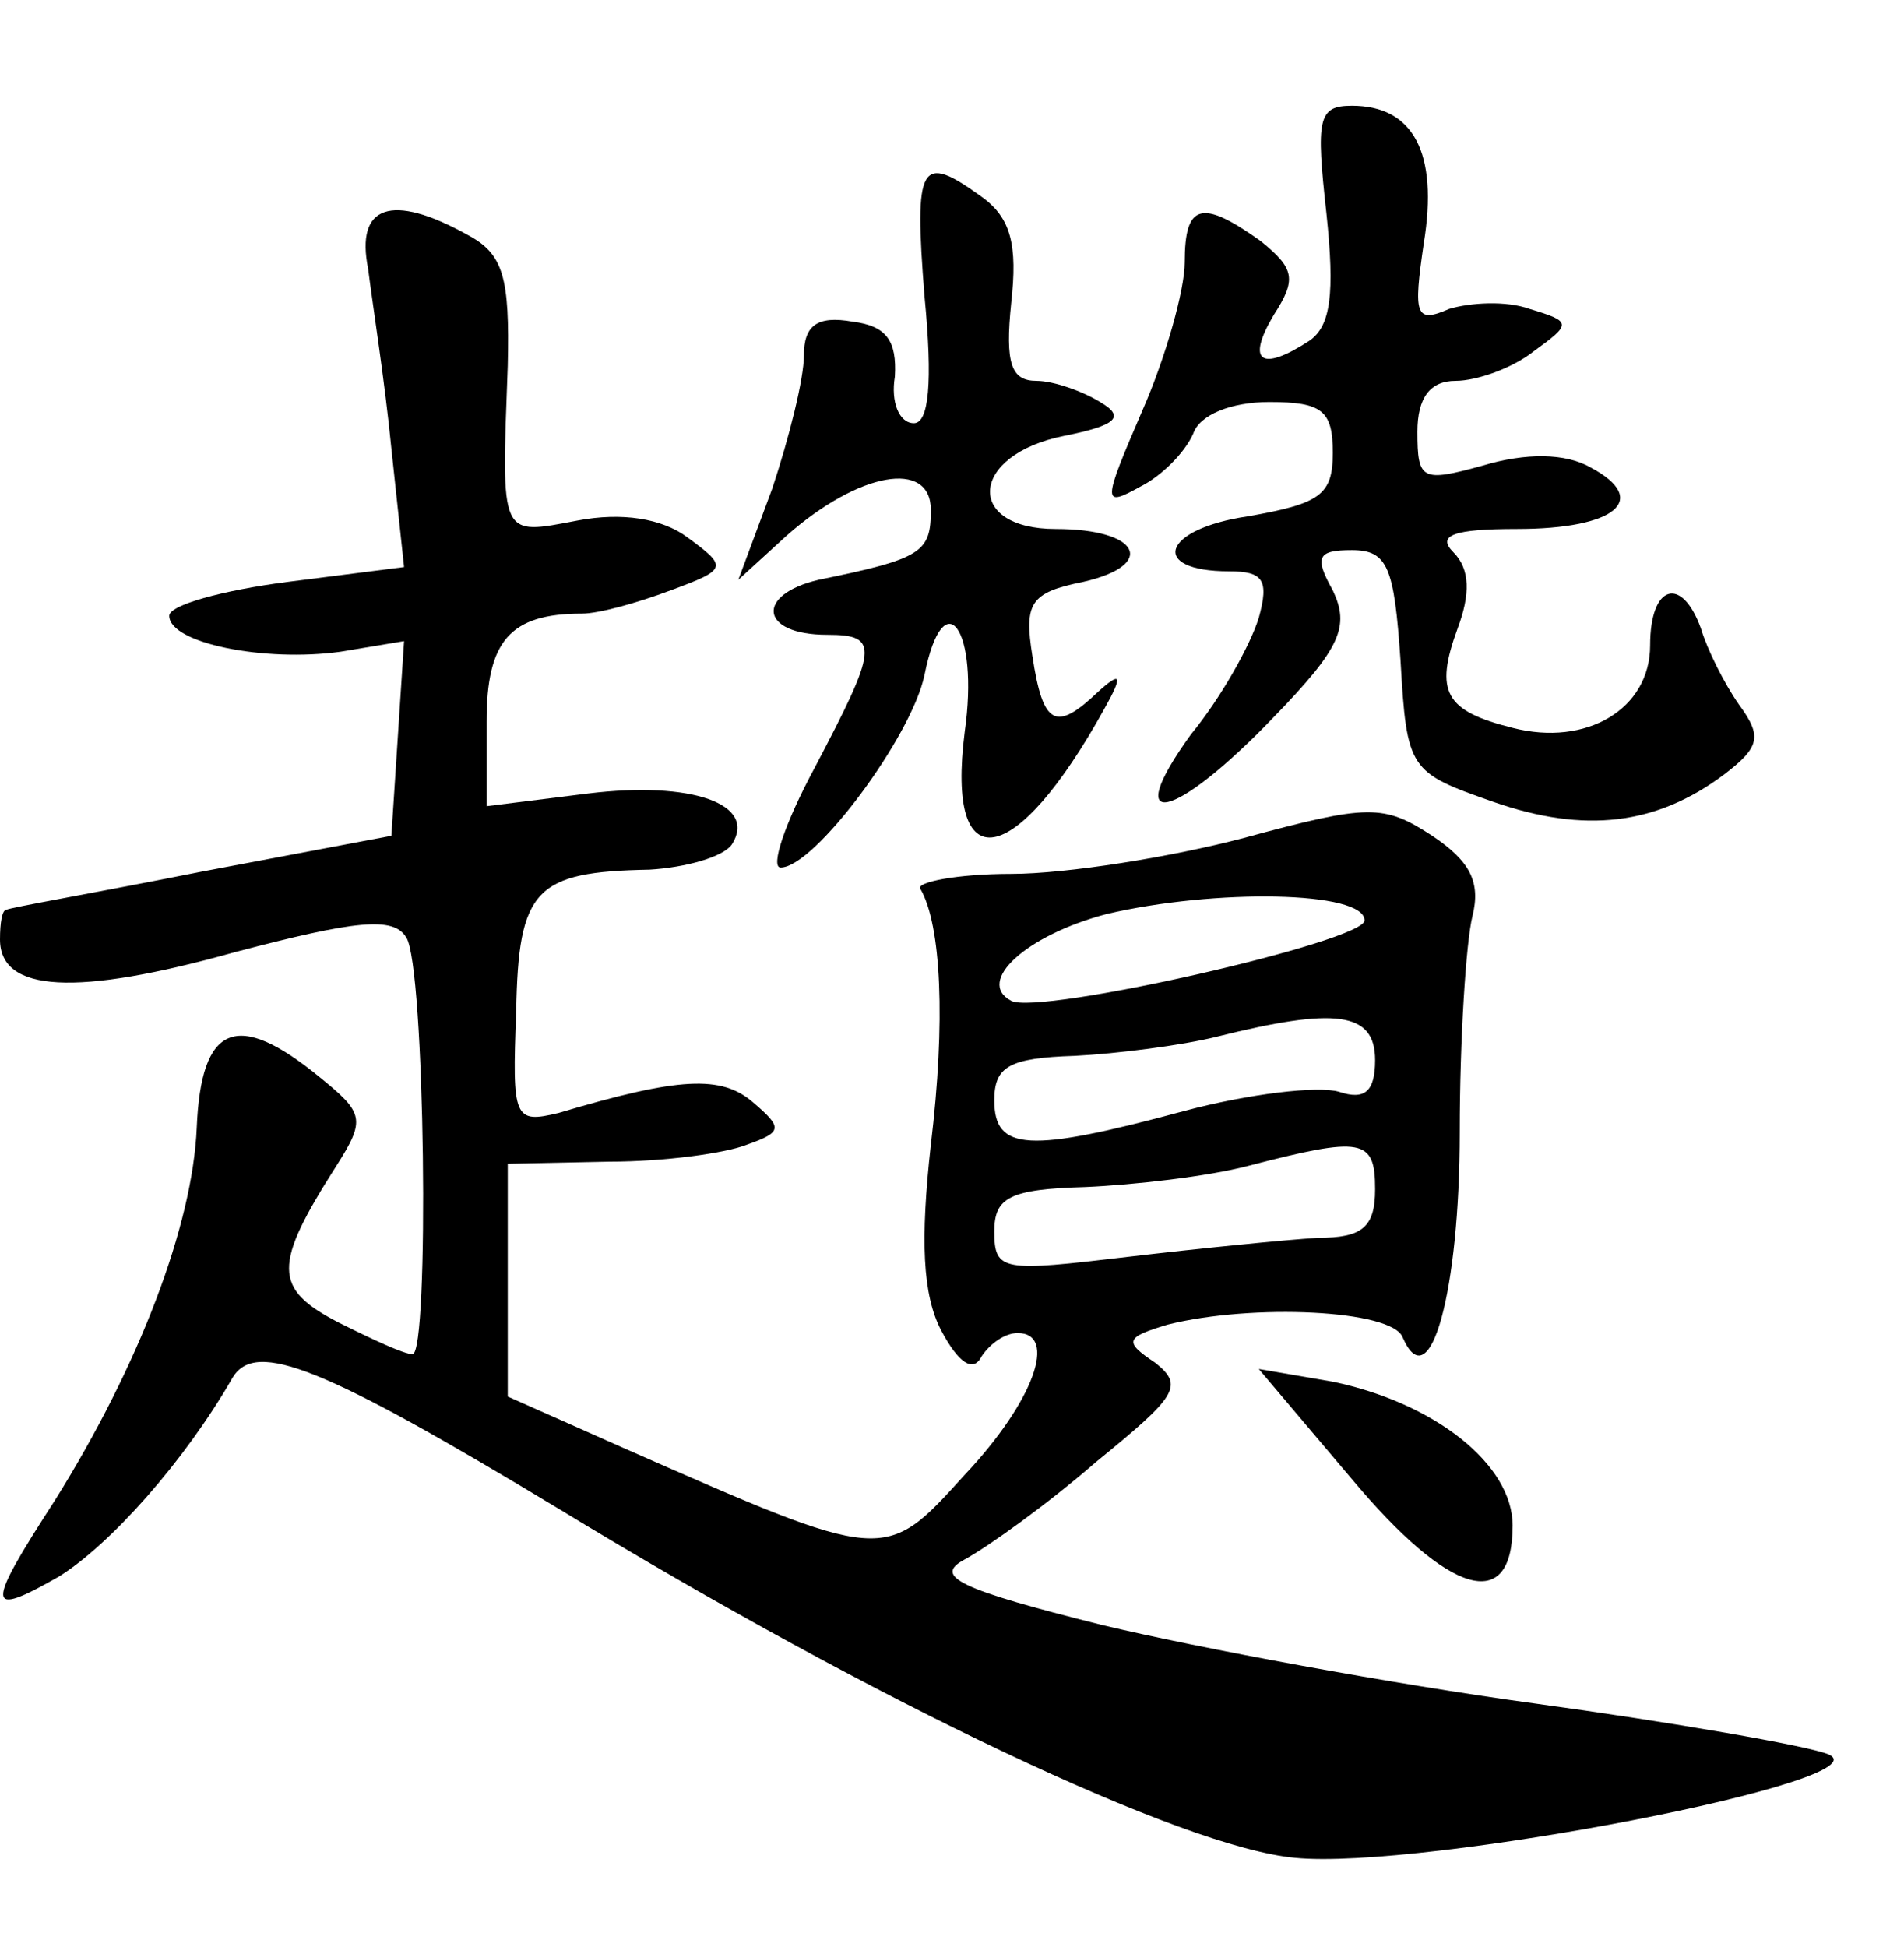 <?xml version="1.0" standalone="no"?>
<!DOCTYPE svg PUBLIC "-//W3C//DTD SVG 20010904//EN"
 "http://www.w3.org/TR/2001/REC-SVG-20010904/DTD/svg10.dtd">
<svg version="1.0" xmlns="http://www.w3.org/2000/svg"
 width="90pt" height="92pt" viewBox="0 0 90 92"
 preserveAspectRatio="xMidYMid meet">
<g transform="translate(0,92) scale(0.1,-0.1)"
fill="#000000" stroke="none">
<path d="M627 819 c4 -38 2 -53 -8 -60 -23 -15 -30 -10 -17 12 11 17 10 22 -6
35 -28 20 -36 18 -36 -10 0 -13 -9 -45 -20 -70 -19 -44 -19 -46 -1 -36 10 5
21 16 25 25 3 9 18 15 36 15 25 0 30 -4 30 -24 0 -20 -6 -24 -40 -30 -41 -6
-47 -26 -9 -26 16 0 19 -4 14 -22 -4 -13 -18 -38 -32 -55 -34 -47 -8 -41 39 8
32 33 36 43 28 60 -9 16 -7 19 9 19 17 0 20 -8 23 -52 3 -52 4 -53 44 -67 43
-15 77 -11 109 13 17 13 18 18 7 33 -7 10 -15 26 -18 36 -9 25 -24 21 -24 -8
0 -30 -30 -48 -65 -39 -32 8 -37 17 -26 47 6 16 6 28 -2 36 -8 8 0 11 30 11
47 0 63 14 35 29 -12 7 -31 7 -51 1 -29 -8 -31 -7 -31 16 0 16 6 24 18 24 10
0 27 6 37 14 18 13 18 14 -2 20 -11 4 -28 3 -38 0 -16 -7 -17 -3 -12 31 7 43
-5 65 -34 65 -16 0 -17 -6 -12 -51z"/>
<path d="M437 780 c4 -41 2 -60 -5 -60 -7 0 -11 10 -9 22 1 17 -4 24 -20 26
-17 3 -23 -2 -23 -16 0 -11 -7 -39 -15 -63 l-16 -43 23 21 c34 30 68 36 68 12
0 -20 -4 -23 -53 -33 -30 -7 -28 -26 4 -26 25 0 24 -6 -6 -63 -14 -26 -21 -47
-16 -47 16 0 62 62 68 91 9 45 26 22 19 -27 -9 -71 24 -65 66 11 9 16 8 18 -3
8 -20 -19 -26 -16 -31 17 -4 25 -1 30 24 35 35 8 27 25 -13 25 -43 0 -41 35 4
44 25 5 29 9 17 16 -8 5 -22 10 -30 10 -12 0 -15 8 -12 37 3 27 0 40 -14 50
-29 21 -32 16 -27 -47z"/>
<path d="M174 793 c2 -16 8 -54 11 -85 l6 -56 -55 -7 c-31 -4 -56 -11 -56 -16
0 -13 45 -22 81 -17 l30 5 -3 -46 -3 -46 -90 -17 c-50 -10 -91 -17 -92 -18 -2
0 -3 -6 -3 -14 0 -25 36 -27 111 -6 57 15 75 17 81 7 9 -13 11 -197 3 -197 -4
0 -19 7 -35 15 -31 16 -31 27 -1 74 14 22 13 25 -8 42 -39 32 -56 25 -58 -24
-2 -46 -27 -112 -67 -176 -33 -51 -33 -56 2 -36 24 15 59 54 82 94 11 18 43 5
154 -62 151 -92 295 -160 348 -165 60 -6 282 37 252 49 -10 4 -73 15 -139 24
-66 9 -158 26 -204 37 -68 17 -80 23 -65 31 11 6 39 26 62 46 38 31 42 36 28
47 -15 10 -14 12 6 18 40 10 106 7 111 -6 13 -30 27 22 27 97 0 44 3 90 6 102
4 16 -1 26 -19 38 -23 15 -30 15 -89 -1 -34 -9 -84 -17 -110 -17 -26 0 -45 -4
-43 -7 10 -17 12 -63 5 -121 -5 -45 -4 -71 5 -88 8 -15 15 -20 19 -12 4 6 11
11 17 11 19 0 8 -32 -25 -67 -38 -42 -37 -42 -162 13 l-54 24 0 55 0 55 48 1
c26 0 55 4 65 8 17 6 17 8 3 20 -15 13 -35 12 -92 -5 -21 -5 -22 -3 -20 48 1
58 9 66 63 67 17 1 35 6 39 12 12 19 -19 30 -68 24 l-48 -6 0 40 c0 38 11 51
45 51 8 0 26 5 42 11 27 10 27 11 8 25 -12 9 -31 12 -52 8 -37 -7 -36 -9 -33
73 1 42 -2 53 -19 62 -36 20 -53 14 -47 -16z m471 -308 c0 -10 -154 -45 -167
-38 -17 9 7 31 45 41 51 12 122 11 122 -3z m5 -66 c0 -15 -5 -19 -17 -15 -10
3 -43 -1 -73 -9 -74 -20 -90 -19 -90 5 0 16 7 20 38 21 20 1 51 5 67 9 56 14
75 12 75 -11z m0 -61 c0 -18 -6 -23 -27 -23 -16 -1 -56 -5 -90 -9 -59 -7 -63
-7 -63 12 0 16 7 20 43 21 23 1 58 5 77 10 54 14 60 13 60 -11z"/>
<path d="M639 221 c46 -55 76 -64 76 -22 0 29 -37 58 -85 68 l-35 6 44 -52z"/>
</g>
</svg>
